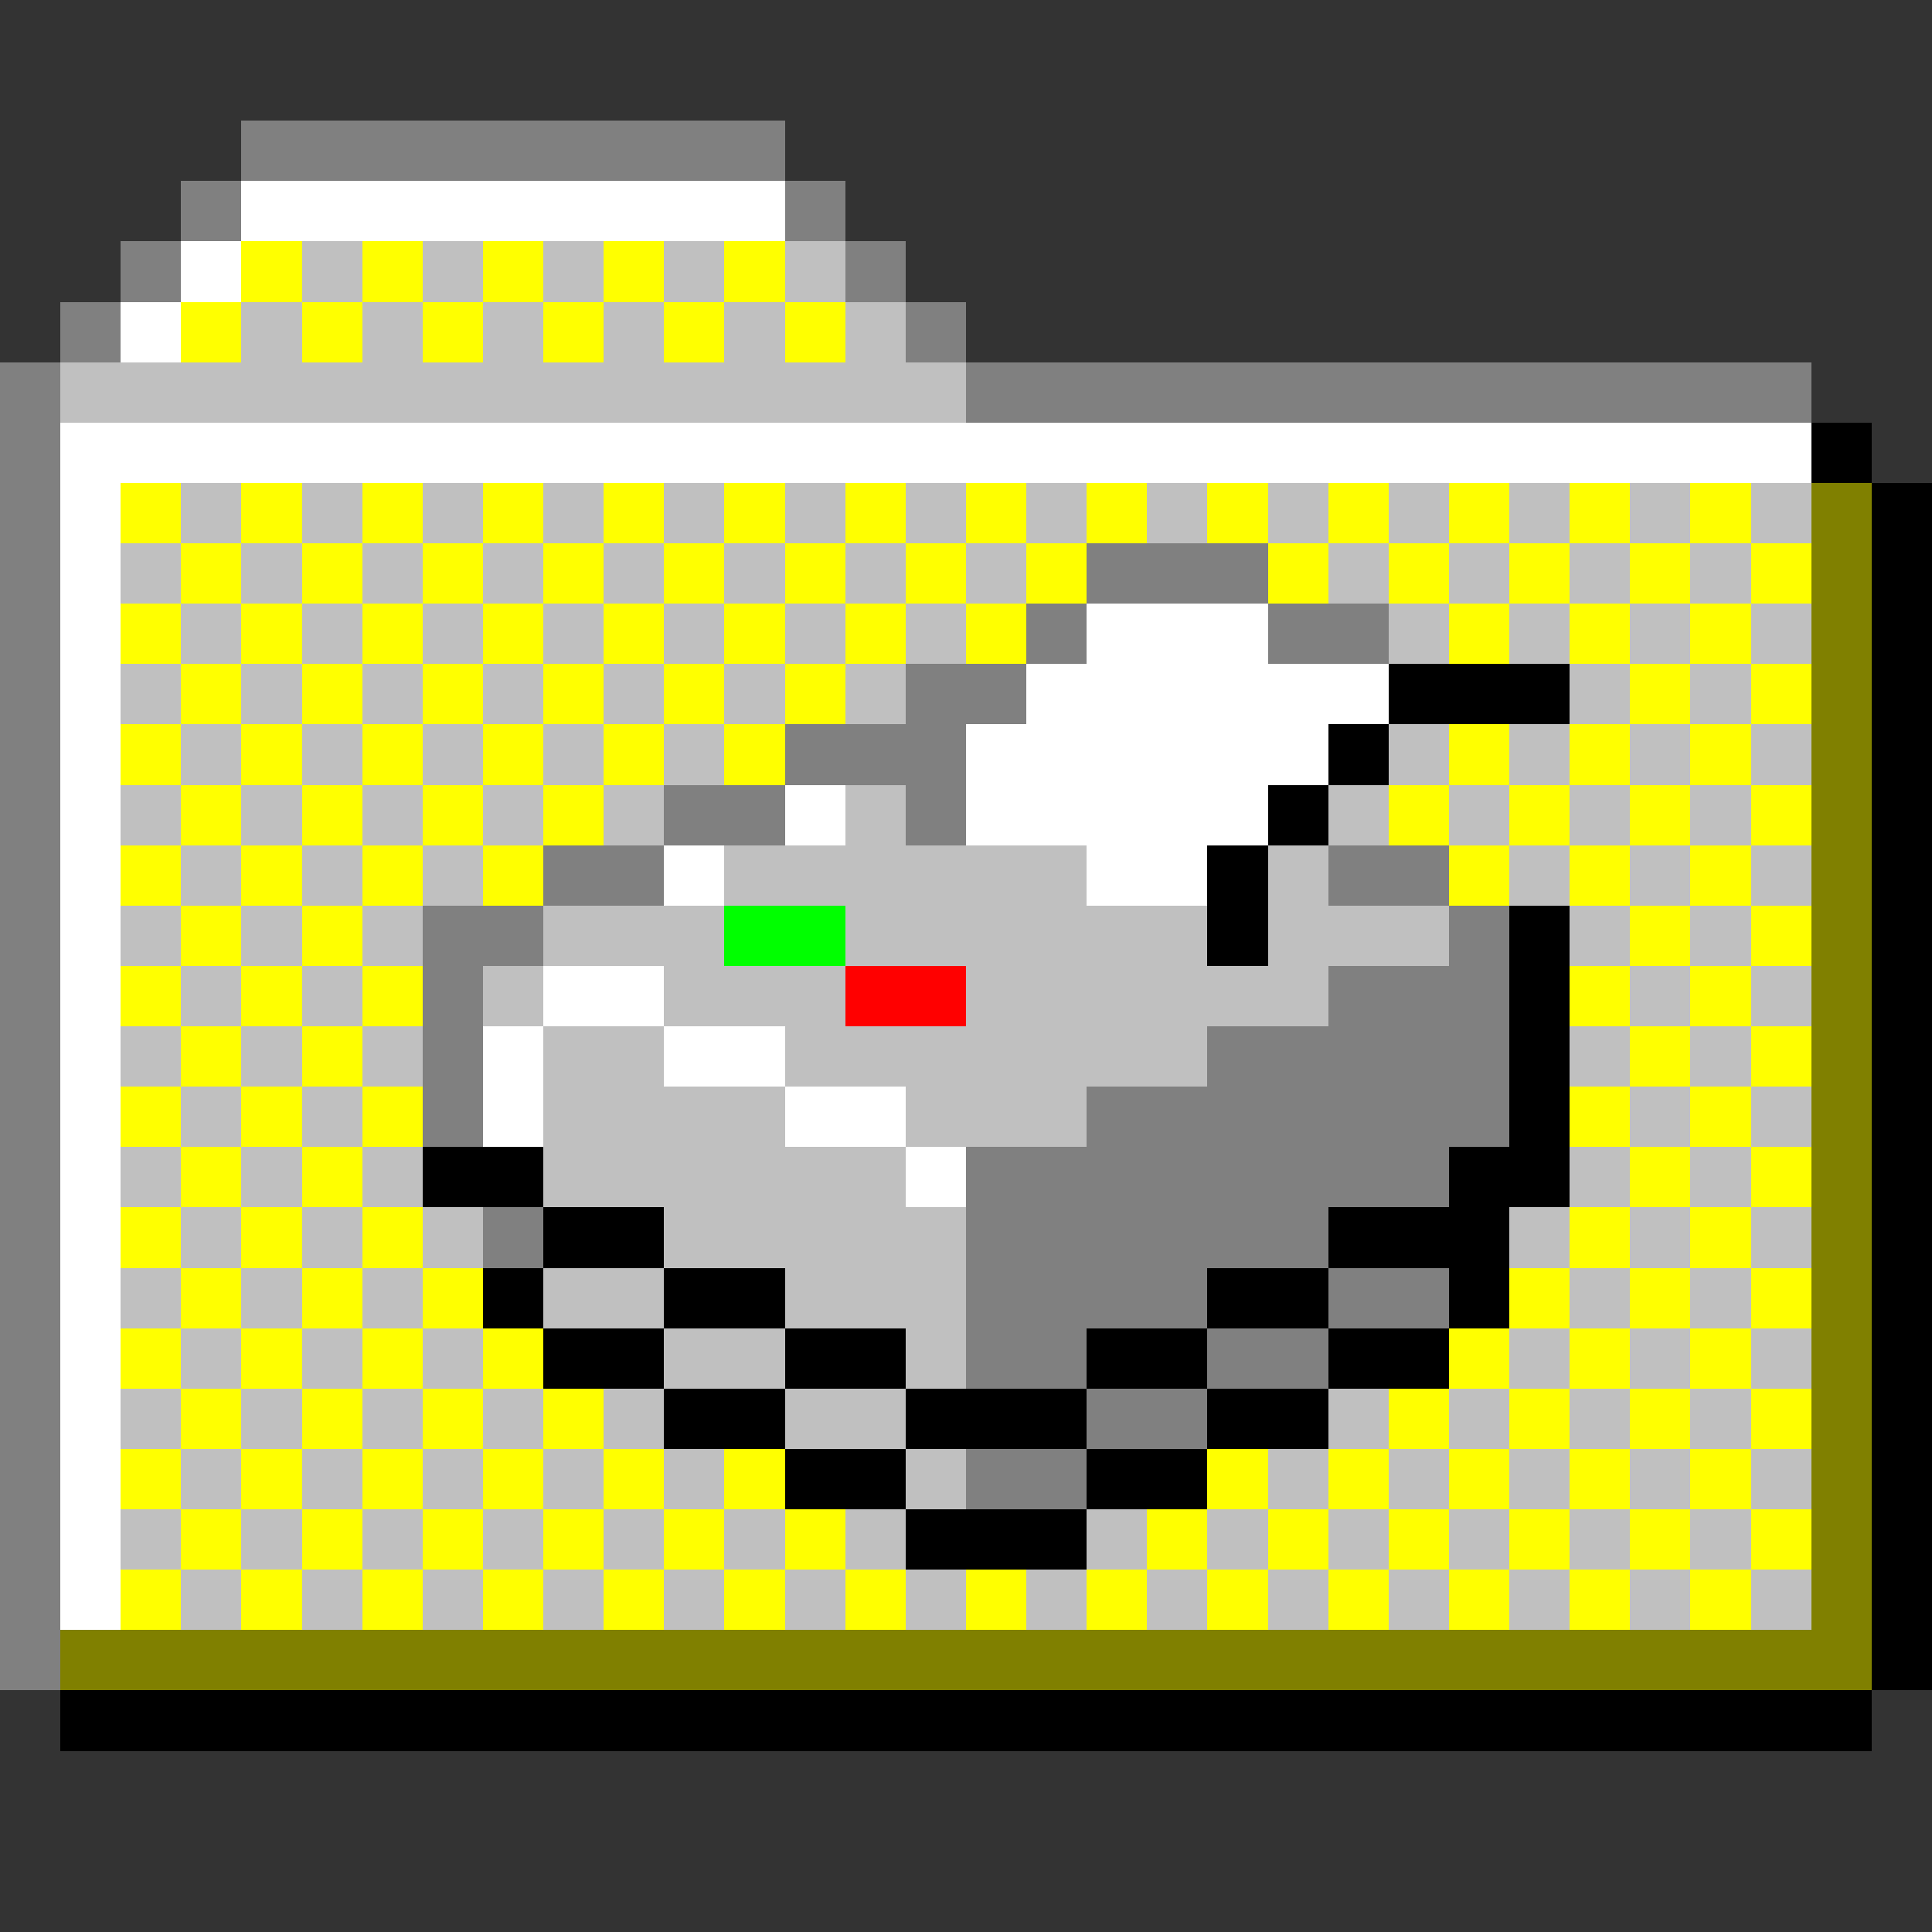 <svg xmlns="http://www.w3.org/2000/svg" shape-rendering="crispEdges" viewBox="0 -0.5 32 32"><rect x="0" y="-0.5" width="32" height="32" fill="#333333" stroke="none"/><path stroke="gray" d="M4 2h9M3 3h1m9 0h1M2 4h1m11 0h1M1 5h1m13 0h1M0 6h1m15 0h14M0 7h1M0 8h1M0 9h1m17 0h3M0 10h1m16 0h1m3 0h2M0 11h1m14 0h2M0 12h1m12 0h3M0 13h1m10 0h2m2 0h1M0 14h1m8 0h2m11 0h2M0 15h1m6 0h2m15 0h1M0 16h1m6 0h1m14 0h3M0 17h1m6 0h1m12 0h5M0 18h1m6 0h1m10 0h7M0 19h1m15 0h8M0 20h1m7 0h1m7 0h6M0 21h1m15 0h4m2 0h2M0 22h1m15 0h2m2 0h2M0 23h1m17 0h2M0 24h1m15 0h2M0 25h1m-1 1h1m-1 1h1"/><path stroke="#fff" d="M4 3h9M3 4h1M2 5h1M1 7h29M1 8h1M1 9h1m-1 1h1m16 0h3M1 11h1m15 0h6M1 12h1m14 0h6M1 13h1m11 0h1m2 0h5M1 14h1m9 0h1m6 0h2M1 15h1m-1 1h1m7 0h2M1 17h1m6 0h1m2 0h2M1 18h1m6 0h1m4 0h2M1 19h1m13 0h1M1 20h1m-1 1h1m-1 1h1m-1 1h1m-1 1h1m-1 1h1m-1 1h1"/><path stroke="#ff0" d="M4 4h1m1 0h1m1 0h1m1 0h1m1 0h1M3 5h1m1 0h1m1 0h1m1 0h1m1 0h1m1 0h1M2 8h1m1 0h1m1 0h1m1 0h1m1 0h1m1 0h1m1 0h1m1 0h1m1 0h1m1 0h1m1 0h1m1 0h1m1 0h1m1 0h1M3 9h1m1 0h1m1 0h1m1 0h1m1 0h1m1 0h1m1 0h1m1 0h1m3 0h1m1 0h1m1 0h1m1 0h1m1 0h1M2 10h1m1 0h1m1 0h1m1 0h1m1 0h1m1 0h1m1 0h1m1 0h1m7 0h1m1 0h1m1 0h1M3 11h1m1 0h1m1 0h1m1 0h1m1 0h1m1 0h1m13 0h1m1 0h1M2 12h1m1 0h1m1 0h1m1 0h1m1 0h1m1 0h1m11 0h1m1 0h1m1 0h1M3 13h1m1 0h1m1 0h1m1 0h1m13 0h1m1 0h1m1 0h1m1 0h1M2 14h1m1 0h1m1 0h1m1 0h1m15 0h1m1 0h1m1 0h1M3 15h1m1 0h1m21 0h1m1 0h1M2 16h1m1 0h1m1 0h1m19 0h1m1 0h1M3 17h1m1 0h1m21 0h1m1 0h1M2 18h1m1 0h1m1 0h1m19 0h1m1 0h1M3 19h1m1 0h1m21 0h1m1 0h1M2 20h1m1 0h1m1 0h1m19 0h1m1 0h1M3 21h1m1 0h1m1 0h1m17 0h1m1 0h1m1 0h1M2 22h1m1 0h1m1 0h1m1 0h1m15 0h1m1 0h1m1 0h1M3 23h1m1 0h1m1 0h1m1 0h1m13 0h1m1 0h1m1 0h1m1 0h1M2 24h1m1 0h1m1 0h1m1 0h1m1 0h1m1 0h1m7 0h1m1 0h1m1 0h1m1 0h1m1 0h1M3 25h1m1 0h1m1 0h1m1 0h1m1 0h1m1 0h1m5 0h1m1 0h1m1 0h1m1 0h1m1 0h1m1 0h1M2 26h1m1 0h1m1 0h1m1 0h1m1 0h1m1 0h1m1 0h1m1 0h1m1 0h1m1 0h1m1 0h1m1 0h1m1 0h1m1 0h1"/><path stroke="silver" d="M5 4h1m1 0h1m1 0h1m1 0h1m1 0h1M4 5h1m1 0h1m1 0h1m1 0h1m1 0h1m1 0h1M1 6h15M3 8h1m1 0h1m1 0h1m1 0h1m1 0h1m1 0h1m1 0h1m1 0h1m1 0h1m1 0h1m1 0h1m1 0h1m1 0h1m1 0h1M2 9h1m1 0h1m1 0h1m1 0h1m1 0h1m1 0h1m1 0h1m1 0h1m5 0h1m1 0h1m1 0h1m1 0h1M3 10h1m1 0h1m1 0h1m1 0h1m1 0h1m1 0h1m1 0h1m7 0h1m1 0h1m1 0h1m1 0h1M2 11h1m1 0h1m1 0h1m1 0h1m1 0h1m1 0h1m1 0h1m11 0h1m1 0h1M3 12h1m1 0h1m1 0h1m1 0h1m1 0h1m11 0h1m1 0h1m1 0h1m1 0h1M2 13h1m1 0h1m1 0h1m1 0h1m1 0h1m3 0h1m7 0h1m1 0h1m1 0h1m1 0h1M3 14h1m1 0h1m1 0h1m4 0h6m3 0h1m3 0h1m1 0h1m1 0h1M2 15h1m1 0h1m1 0h1m2 0h3m2 0h6m1 0h3m2 0h1m1 0h1M3 16h1m1 0h1m2 0h1m2 0h3m2 0h6m5 0h1m1 0h1M2 17h1m1 0h1m1 0h1m2 0h2m2 0h7m6 0h1m1 0h1M3 18h1m1 0h1m3 0h4m2 0h3m9 0h1m1 0h1M2 19h1m1 0h1m1 0h1m2 0h6m11 0h1m1 0h1M3 20h1m1 0h1m1 0h1m3 0h5m9 0h1m1 0h1m1 0h1M2 21h1m1 0h1m1 0h1m2 0h2m2 0h3m10 0h1m1 0h1M3 22h1m1 0h1m1 0h1m3 0h2m2 0h1m9 0h1m1 0h1m1 0h1M2 23h1m1 0h1m1 0h1m1 0h1m1 0h1m2 0h2m7 0h1m1 0h1m1 0h1m1 0h1M3 24h1m1 0h1m1 0h1m1 0h1m1 0h1m3 0h1m5 0h1m1 0h1m1 0h1m1 0h1m1 0h1M2 25h1m1 0h1m1 0h1m1 0h1m1 0h1m1 0h1m1 0h1m3 0h1m1 0h1m1 0h1m1 0h1m1 0h1m1 0h1M3 26h1m1 0h1m1 0h1m1 0h1m1 0h1m1 0h1m1 0h1m1 0h1m1 0h1m1 0h1m1 0h1m1 0h1m1 0h1m1 0h1"/><path stroke="#000" d="M30 7h1m0 1h1m-1 1h1m-1 1h1m-9 1h3m5 0h1m-10 1h1m8 0h1m-11 1h1m9 0h1m-12 1h1m10 0h1m-12 1h1m4 0h1m5 0h1m-7 1h1m5 0h1m-7 1h1m5 0h1m-7 1h1m5 0h1M7 19h2m15 0h2m5 0h1M9 20h2m11 0h3m6 0h1M8 21h1m2 0h2m7 0h2m2 0h1m6 0h1M9 22h2m2 0h2m3 0h2m2 0h2m7 0h1m-21 1h2m2 0h3m2 0h2m9 0h1m-19 1h2m3 0h2m11 0h1m-17 1h3m13 0h1m-1 1h1m-1 1h1M1 28h30"/><path stroke="olive" d="M30 8h1m-1 1h1m-1 1h1m-1 1h1m-1 1h1m-1 1h1m-1 1h1m-1 1h1m-1 1h1m-1 1h1m-1 1h1m-1 1h1m-1 1h1m-1 1h1m-1 1h1m-1 1h1m-1 1h1m-1 1h1m-1 1h1M1 27h30"/><path stroke="#0f0" d="M12 15h2"/><path stroke="red" d="M14 16h2"/></svg>
